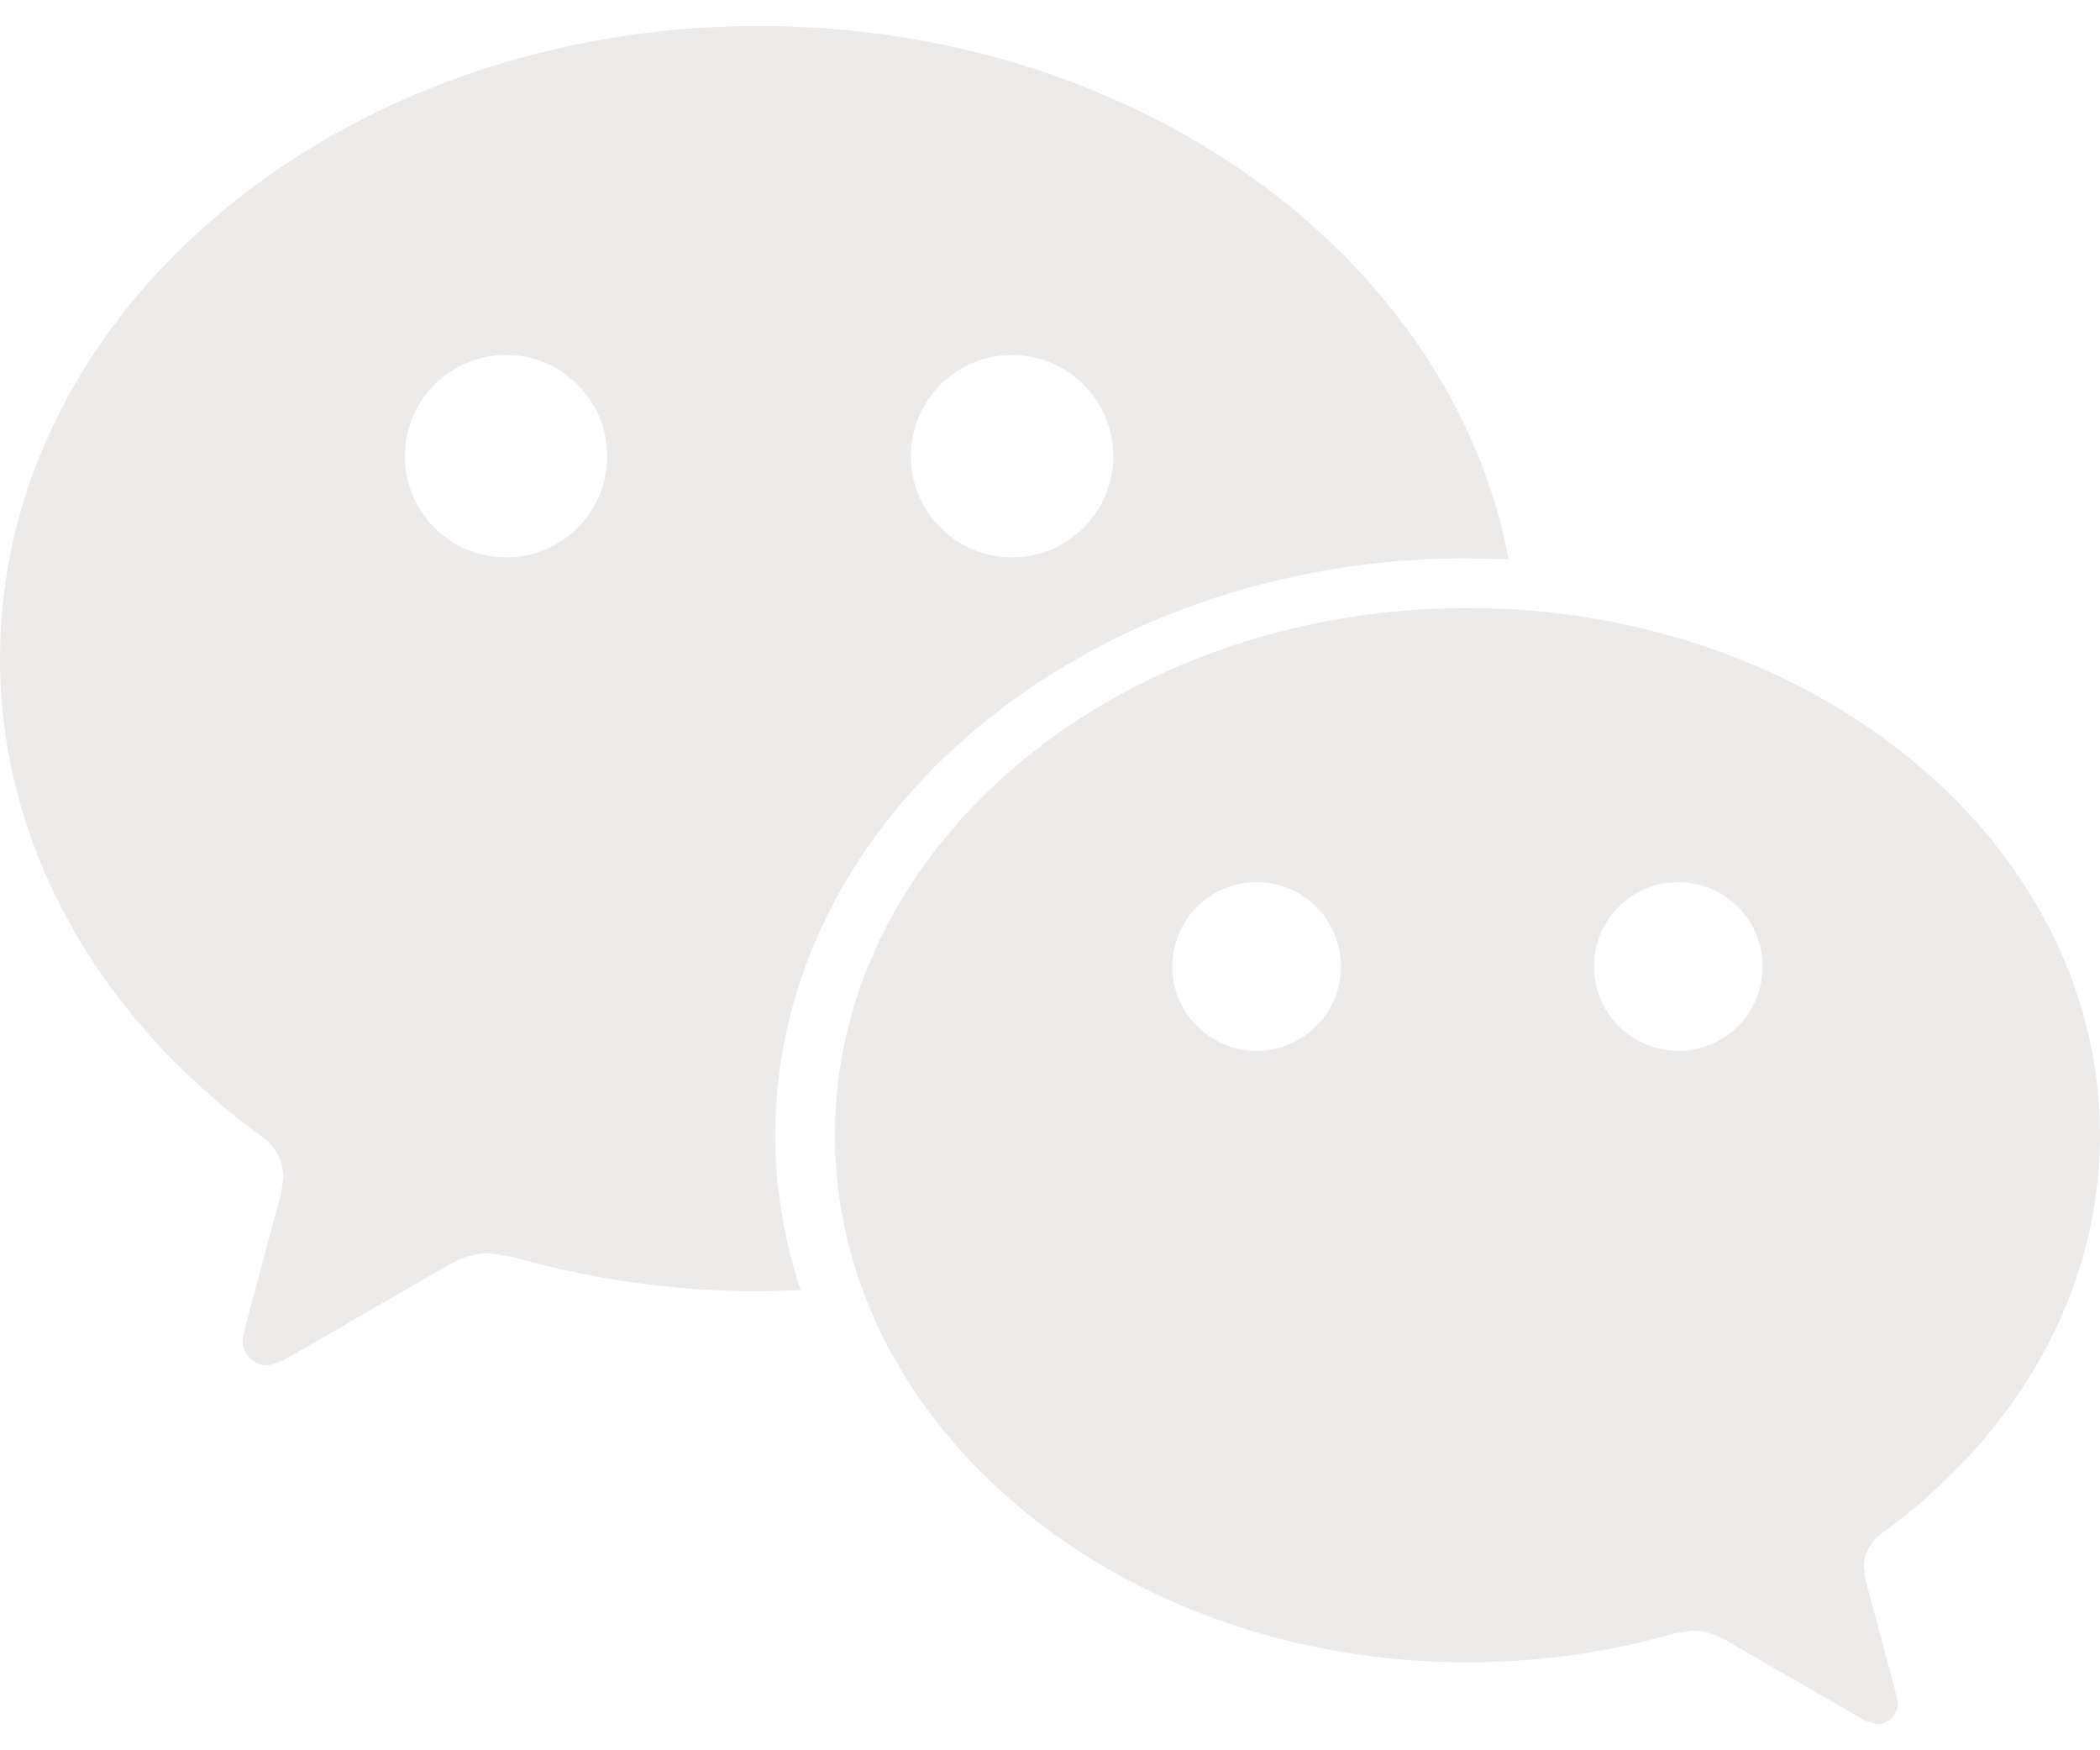 <svg width="24" height="20" viewBox="0 0 24 20" fill="none" xmlns="http://www.w3.org/2000/svg">
<path fill-rule="evenodd" clip-rule="evenodd" d="M21.502 17.525C23.026 16.42 24 14.787 24 12.971C24 9.645 20.763 6.948 16.771 6.948C12.779 6.948 9.542 9.645 9.542 12.971C9.542 16.298 12.779 18.995 16.771 18.995C17.596 18.995 18.392 18.878 19.131 18.665L19.343 18.633C19.482 18.633 19.608 18.676 19.727 18.744L21.31 19.658L21.449 19.703C21.582 19.703 21.69 19.595 21.69 19.462L21.651 19.286L21.325 18.071L21.3 17.917C21.3 17.755 21.38 17.612 21.502 17.525ZM8.675 0.297C3.884 0.297 0 3.533 0 7.526C0 9.704 1.168 11.665 2.997 12.99C3.144 13.094 3.24 13.266 3.24 13.461L3.21 13.645L2.819 15.103L2.772 15.314C2.772 15.474 2.902 15.604 3.061 15.604L3.229 15.55L5.128 14.453C5.27 14.371 5.421 14.32 5.588 14.32L5.843 14.358C6.729 14.613 7.685 14.755 8.675 14.755L9.151 14.743C8.963 14.179 8.86 13.585 8.86 12.972C8.86 9.331 12.402 6.379 16.771 6.379L17.242 6.391C16.589 2.938 13.002 0.297 8.675 0.297ZM14.361 12.008C13.829 12.008 13.398 11.576 13.398 11.044C13.398 10.511 13.829 10.08 14.361 10.08C14.894 10.08 15.325 10.511 15.325 11.044C15.325 11.576 14.894 12.008 14.361 12.008ZM19.181 12.008C18.648 12.008 18.217 11.576 18.217 11.044C18.217 10.511 18.648 10.08 19.181 10.08C19.713 10.08 20.144 10.511 20.144 11.044C20.144 11.576 19.713 12.008 19.181 12.008ZM5.783 6.369C5.144 6.369 4.627 5.851 4.627 5.213C4.627 4.574 5.144 4.056 5.783 4.056C6.422 4.056 6.94 4.574 6.94 5.213C6.94 5.851 6.422 6.369 5.783 6.369ZM11.566 6.369C10.927 6.369 10.41 5.851 10.41 5.213C10.41 4.574 10.927 4.056 11.566 4.056C12.205 4.056 12.723 4.574 12.723 5.213C12.723 5.851 12.205 6.369 11.566 6.369Z" fill="#ECE9E9" fill-opacity="0.93"/>
</svg>
